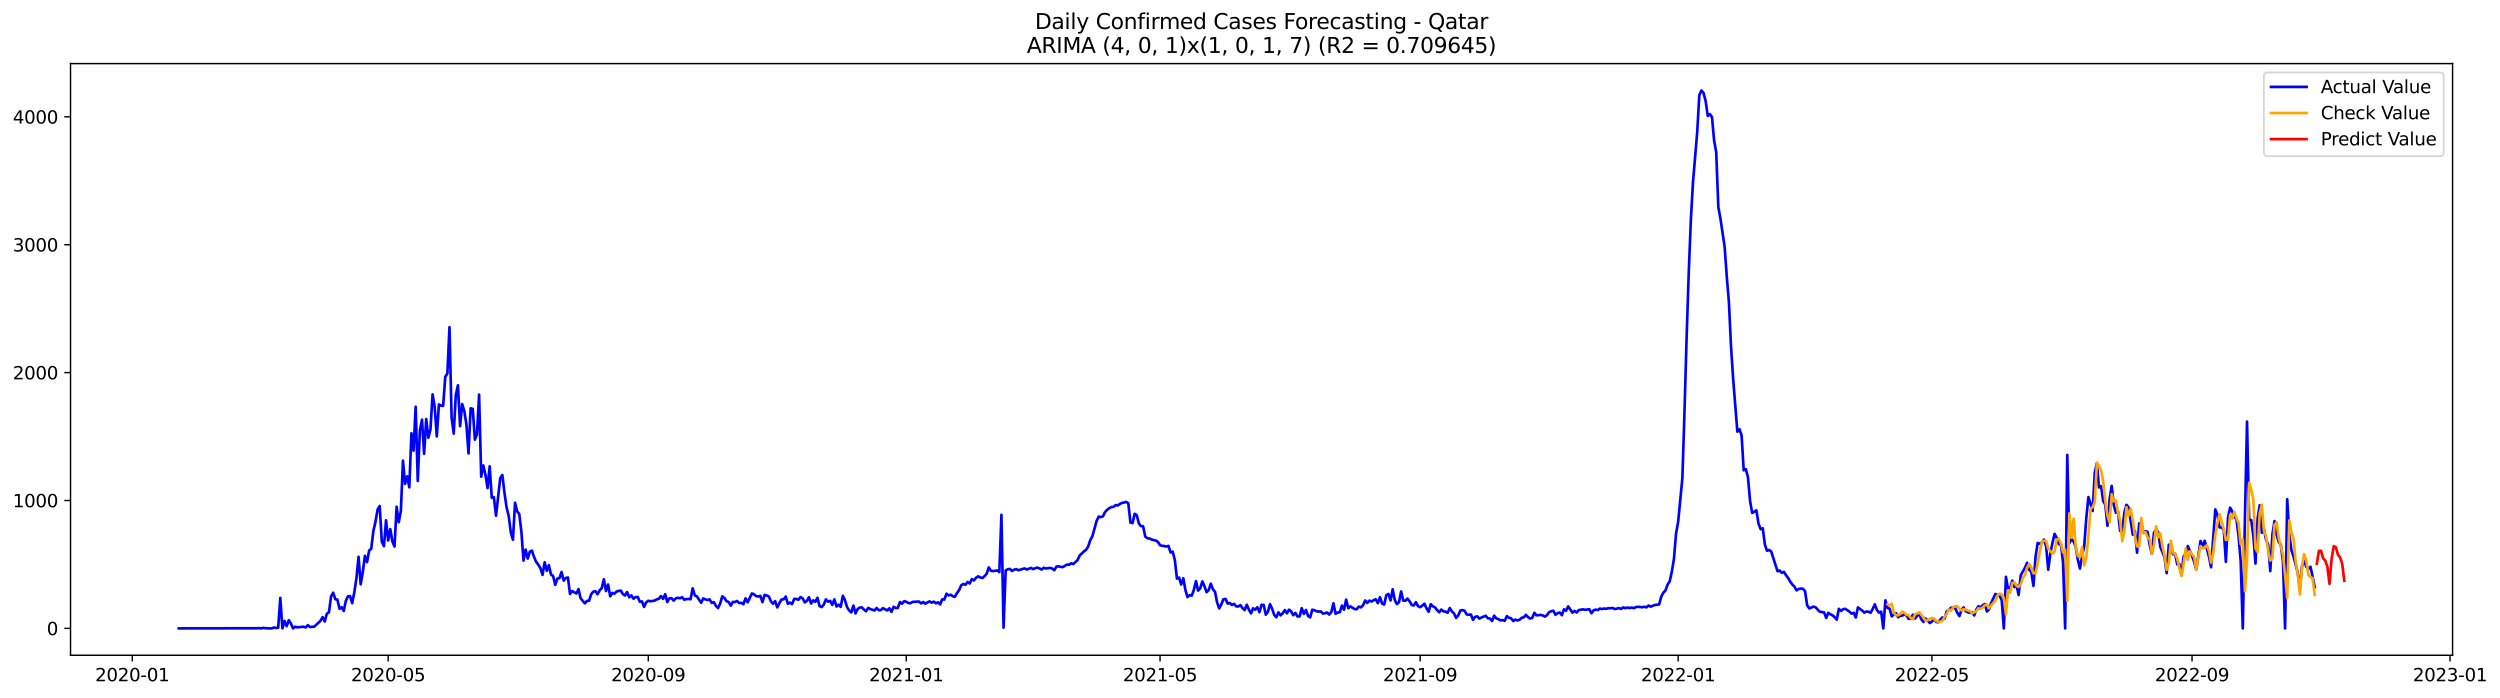 <?xml version="1.0" encoding="utf-8" standalone="no"?>
<!DOCTYPE svg PUBLIC "-//W3C//DTD SVG 1.1//EN"
  "http://www.w3.org/Graphics/SVG/1.1/DTD/svg11.dtd">
<svg xmlns:xlink="http://www.w3.org/1999/xlink" width="1405.515pt" height="392.274pt" viewBox="0 0 1405.515 392.274" xmlns="http://www.w3.org/2000/svg" version="1.1">
 <defs>
  <style type="text/css">*{stroke-linejoin: round; stroke-linecap: butt}</style>
 </defs>
 <g id="figure_1">
  <g id="patch_1">
   <path d="M 0 392.274 
L 1405.515 392.274 
L 1405.515 0 
L 0 0 
z
" style="fill: #ffffff"/>
  </g>
  <g id="axes_1">
   <g id="patch_2">
    <path d="M 39.65 368.396 
L 1378.85 368.396 
L 1378.85 35.755 
L 39.65 35.755 
z
" style="fill: #ffffff"/>
   </g>
   <g id="matplotlib.axis_1">
    <g id="xtick_1">
     <g id="line2d_1">
      <defs>
       <path id="mf9f7f3e49a" d="M 0 0 
L 0 3.5 
" style="stroke: #000000; stroke-width: 0.8"/>
      </defs>
      <g>
       <use xlink:href="#mf9f7f3e49a" x="74.366" y="368.396" style="stroke: #000000; stroke-width: 0.8"/>
      </g>
     </g>
     <g id="text_1">
      <!-- 2020-01 -->
      <g transform="translate(53.475 382.994)scale(0.1 -0.1)">
       <defs>
        <path id="DejaVuSans-32" d="M 1228 531 
L 3431 531 
L 3431 0 
L 469 0 
L 469 531 
Q 828 903 1448 1529 
Q 2069 2156 2228 2338 
Q 2531 2678 2651 2914 
Q 2772 3150 2772 3378 
Q 2772 3750 2511 3984 
Q 2250 4219 1831 4219 
Q 1534 4219 1204 4116 
Q 875 4013 500 3803 
L 500 4441 
Q 881 4594 1212 4672 
Q 1544 4750 1819 4750 
Q 2544 4750 2975 4387 
Q 3406 4025 3406 3419 
Q 3406 3131 3298 2873 
Q 3191 2616 2906 2266 
Q 2828 2175 2409 1742 
Q 1991 1309 1228 531 
z
" transform="scale(0.016)"/>
        <path id="DejaVuSans-30" d="M 2034 4250 
Q 1547 4250 1301 3770 
Q 1056 3291 1056 2328 
Q 1056 1369 1301 889 
Q 1547 409 2034 409 
Q 2525 409 2770 889 
Q 3016 1369 3016 2328 
Q 3016 3291 2770 3770 
Q 2525 4250 2034 4250 
z
M 2034 4750 
Q 2819 4750 3233 4129 
Q 3647 3509 3647 2328 
Q 3647 1150 3233 529 
Q 2819 -91 2034 -91 
Q 1250 -91 836 529 
Q 422 1150 422 2328 
Q 422 3509 836 4129 
Q 1250 4750 2034 4750 
z
" transform="scale(0.016)"/>
        <path id="DejaVuSans-2d" d="M 313 2009 
L 1997 2009 
L 1997 1497 
L 313 1497 
L 313 2009 
z
" transform="scale(0.016)"/>
        <path id="DejaVuSans-31" d="M 794 531 
L 1825 531 
L 1825 4091 
L 703 3866 
L 703 4441 
L 1819 4666 
L 2450 4666 
L 2450 531 
L 3481 531 
L 3481 0 
L 794 0 
L 794 531 
z
" transform="scale(0.016)"/>
       </defs>
       <use xlink:href="#DejaVuSans-32"/>
       <use xlink:href="#DejaVuSans-30" x="63.623"/>
       <use xlink:href="#DejaVuSans-32" x="127.246"/>
       <use xlink:href="#DejaVuSans-30" x="190.869"/>
       <use xlink:href="#DejaVuSans-2d" x="254.492"/>
       <use xlink:href="#DejaVuSans-30" x="290.576"/>
       <use xlink:href="#DejaVuSans-31" x="354.199"/>
      </g>
     </g>
    </g>
    <g id="xtick_2">
     <g id="line2d_2">
      <g>
       <use xlink:href="#mf9f7f3e49a" x="218.226" y="368.396" style="stroke: #000000; stroke-width: 0.8"/>
      </g>
     </g>
     <g id="text_2">
      <!-- 2020-05 -->
      <g transform="translate(197.334 382.994)scale(0.1 -0.1)">
       <defs>
        <path id="DejaVuSans-35" d="M 691 4666 
L 3169 4666 
L 3169 4134 
L 1269 4134 
L 1269 2991 
Q 1406 3038 1543 3061 
Q 1681 3084 1819 3084 
Q 2600 3084 3056 2656 
Q 3513 2228 3513 1497 
Q 3513 744 3044 326 
Q 2575 -91 1722 -91 
Q 1428 -91 1123 -41 
Q 819 9 494 109 
L 494 744 
Q 775 591 1075 516 
Q 1375 441 1709 441 
Q 2250 441 2565 725 
Q 2881 1009 2881 1497 
Q 2881 1984 2565 2268 
Q 2250 2553 1709 2553 
Q 1456 2553 1204 2497 
Q 953 2441 691 2322 
L 691 4666 
z
" transform="scale(0.016)"/>
       </defs>
       <use xlink:href="#DejaVuSans-32"/>
       <use xlink:href="#DejaVuSans-30" x="63.623"/>
       <use xlink:href="#DejaVuSans-32" x="127.246"/>
       <use xlink:href="#DejaVuSans-30" x="190.869"/>
       <use xlink:href="#DejaVuSans-2d" x="254.492"/>
       <use xlink:href="#DejaVuSans-30" x="290.576"/>
       <use xlink:href="#DejaVuSans-35" x="354.199"/>
      </g>
     </g>
    </g>
    <g id="xtick_3">
     <g id="line2d_3">
      <g>
       <use xlink:href="#mf9f7f3e49a" x="364.463" y="368.396" style="stroke: #000000; stroke-width: 0.8"/>
      </g>
     </g>
     <g id="text_3">
      <!-- 2020-09 -->
      <g transform="translate(343.572 382.994)scale(0.1 -0.1)">
       <defs>
        <path id="DejaVuSans-39" d="M 703 97 
L 703 672 
Q 941 559 1184 500 
Q 1428 441 1663 441 
Q 2288 441 2617 861 
Q 2947 1281 2994 2138 
Q 2813 1869 2534 1725 
Q 2256 1581 1919 1581 
Q 1219 1581 811 2004 
Q 403 2428 403 3163 
Q 403 3881 828 4315 
Q 1253 4750 1959 4750 
Q 2769 4750 3195 4129 
Q 3622 3509 3622 2328 
Q 3622 1225 3098 567 
Q 2575 -91 1691 -91 
Q 1453 -91 1209 -44 
Q 966 3 703 97 
z
M 1959 2075 
Q 2384 2075 2632 2365 
Q 2881 2656 2881 3163 
Q 2881 3666 2632 3958 
Q 2384 4250 1959 4250 
Q 1534 4250 1286 3958 
Q 1038 3666 1038 3163 
Q 1038 2656 1286 2365 
Q 1534 2075 1959 2075 
z
" transform="scale(0.016)"/>
       </defs>
       <use xlink:href="#DejaVuSans-32"/>
       <use xlink:href="#DejaVuSans-30" x="63.623"/>
       <use xlink:href="#DejaVuSans-32" x="127.246"/>
       <use xlink:href="#DejaVuSans-30" x="190.869"/>
       <use xlink:href="#DejaVuSans-2d" x="254.492"/>
       <use xlink:href="#DejaVuSans-30" x="290.576"/>
       <use xlink:href="#DejaVuSans-39" x="354.199"/>
      </g>
     </g>
    </g>
    <g id="xtick_4">
     <g id="line2d_4">
      <g>
       <use xlink:href="#mf9f7f3e49a" x="509.511" y="368.396" style="stroke: #000000; stroke-width: 0.8"/>
      </g>
     </g>
     <g id="text_4">
      <!-- 2021-01 -->
      <g transform="translate(488.62 382.994)scale(0.1 -0.1)">
       <use xlink:href="#DejaVuSans-32"/>
       <use xlink:href="#DejaVuSans-30" x="63.623"/>
       <use xlink:href="#DejaVuSans-32" x="127.246"/>
       <use xlink:href="#DejaVuSans-31" x="190.869"/>
       <use xlink:href="#DejaVuSans-2d" x="254.492"/>
       <use xlink:href="#DejaVuSans-30" x="290.576"/>
       <use xlink:href="#DejaVuSans-31" x="354.199"/>
      </g>
     </g>
    </g>
    <g id="xtick_5">
     <g id="line2d_5">
      <g>
       <use xlink:href="#mf9f7f3e49a" x="652.182" y="368.396" style="stroke: #000000; stroke-width: 0.8"/>
      </g>
     </g>
     <g id="text_5">
      <!-- 2021-05 -->
      <g transform="translate(631.29 382.994)scale(0.1 -0.1)">
       <use xlink:href="#DejaVuSans-32"/>
       <use xlink:href="#DejaVuSans-30" x="63.623"/>
       <use xlink:href="#DejaVuSans-32" x="127.246"/>
       <use xlink:href="#DejaVuSans-31" x="190.869"/>
       <use xlink:href="#DejaVuSans-2d" x="254.492"/>
       <use xlink:href="#DejaVuSans-30" x="290.576"/>
       <use xlink:href="#DejaVuSans-35" x="354.199"/>
      </g>
     </g>
    </g>
    <g id="xtick_6">
     <g id="line2d_6">
      <g>
       <use xlink:href="#mf9f7f3e49a" x="798.419" y="368.396" style="stroke: #000000; stroke-width: 0.8"/>
      </g>
     </g>
     <g id="text_6">
      <!-- 2021-09 -->
      <g transform="translate(777.528 382.994)scale(0.1 -0.1)">
       <use xlink:href="#DejaVuSans-32"/>
       <use xlink:href="#DejaVuSans-30" x="63.623"/>
       <use xlink:href="#DejaVuSans-32" x="127.246"/>
       <use xlink:href="#DejaVuSans-31" x="190.869"/>
       <use xlink:href="#DejaVuSans-2d" x="254.492"/>
       <use xlink:href="#DejaVuSans-30" x="290.576"/>
       <use xlink:href="#DejaVuSans-39" x="354.199"/>
      </g>
     </g>
    </g>
    <g id="xtick_7">
     <g id="line2d_7">
      <g>
       <use xlink:href="#mf9f7f3e49a" x="943.467" y="368.396" style="stroke: #000000; stroke-width: 0.8"/>
      </g>
     </g>
     <g id="text_7">
      <!-- 2022-01 -->
      <g transform="translate(922.576 382.994)scale(0.1 -0.1)">
       <use xlink:href="#DejaVuSans-32"/>
       <use xlink:href="#DejaVuSans-30" x="63.623"/>
       <use xlink:href="#DejaVuSans-32" x="127.246"/>
       <use xlink:href="#DejaVuSans-32" x="190.869"/>
       <use xlink:href="#DejaVuSans-2d" x="254.492"/>
       <use xlink:href="#DejaVuSans-30" x="290.576"/>
       <use xlink:href="#DejaVuSans-31" x="354.199"/>
      </g>
     </g>
    </g>
    <g id="xtick_8">
     <g id="line2d_8">
      <g>
       <use xlink:href="#mf9f7f3e49a" x="1086.138" y="368.396" style="stroke: #000000; stroke-width: 0.8"/>
      </g>
     </g>
     <g id="text_8">
      <!-- 2022-05 -->
      <g transform="translate(1065.246 382.994)scale(0.1 -0.1)">
       <use xlink:href="#DejaVuSans-32"/>
       <use xlink:href="#DejaVuSans-30" x="63.623"/>
       <use xlink:href="#DejaVuSans-32" x="127.246"/>
       <use xlink:href="#DejaVuSans-32" x="190.869"/>
       <use xlink:href="#DejaVuSans-2d" x="254.492"/>
       <use xlink:href="#DejaVuSans-30" x="290.576"/>
       <use xlink:href="#DejaVuSans-35" x="354.199"/>
      </g>
     </g>
    </g>
    <g id="xtick_9">
     <g id="line2d_9">
      <g>
       <use xlink:href="#mf9f7f3e49a" x="1232.375" y="368.396" style="stroke: #000000; stroke-width: 0.8"/>
      </g>
     </g>
     <g id="text_9">
      <!-- 2022-09 -->
      <g transform="translate(1211.484 382.994)scale(0.1 -0.1)">
       <use xlink:href="#DejaVuSans-32"/>
       <use xlink:href="#DejaVuSans-30" x="63.623"/>
       <use xlink:href="#DejaVuSans-32" x="127.246"/>
       <use xlink:href="#DejaVuSans-32" x="190.869"/>
       <use xlink:href="#DejaVuSans-2d" x="254.492"/>
       <use xlink:href="#DejaVuSans-30" x="290.576"/>
       <use xlink:href="#DejaVuSans-39" x="354.199"/>
      </g>
     </g>
    </g>
    <g id="xtick_10">
     <g id="line2d_10">
      <g>
       <use xlink:href="#mf9f7f3e49a" x="1377.423" y="368.396" style="stroke: #000000; stroke-width: 0.8"/>
      </g>
     </g>
     <g id="text_10">
      <!-- 2023-01 -->
      <g transform="translate(1356.532 382.994)scale(0.1 -0.1)">
       <defs>
        <path id="DejaVuSans-33" d="M 2597 2516 
Q 3050 2419 3304 2112 
Q 3559 1806 3559 1356 
Q 3559 666 3084 287 
Q 2609 -91 1734 -91 
Q 1441 -91 1130 -33 
Q 819 25 488 141 
L 488 750 
Q 750 597 1062 519 
Q 1375 441 1716 441 
Q 2309 441 2620 675 
Q 2931 909 2931 1356 
Q 2931 1769 2642 2001 
Q 2353 2234 1838 2234 
L 1294 2234 
L 1294 2753 
L 1863 2753 
Q 2328 2753 2575 2939 
Q 2822 3125 2822 3475 
Q 2822 3834 2567 4026 
Q 2313 4219 1838 4219 
Q 1578 4219 1281 4162 
Q 984 4106 628 3988 
L 628 4550 
Q 988 4650 1302 4700 
Q 1616 4750 1894 4750 
Q 2613 4750 3031 4423 
Q 3450 4097 3450 3541 
Q 3450 3153 3228 2886 
Q 3006 2619 2597 2516 
z
" transform="scale(0.016)"/>
       </defs>
       <use xlink:href="#DejaVuSans-32"/>
       <use xlink:href="#DejaVuSans-30" x="63.623"/>
       <use xlink:href="#DejaVuSans-32" x="127.246"/>
       <use xlink:href="#DejaVuSans-33" x="190.869"/>
       <use xlink:href="#DejaVuSans-2d" x="254.492"/>
       <use xlink:href="#DejaVuSans-30" x="290.576"/>
       <use xlink:href="#DejaVuSans-31" x="354.199"/>
      </g>
     </g>
    </g>
   </g>
   <g id="matplotlib.axis_2">
    <g id="ytick_1">
     <g id="line2d_11">
      <defs>
       <path id="m792eadb9e4" d="M 0 0 
L -3.5 0 
" style="stroke: #000000; stroke-width: 0.8"/>
      </defs>
      <g>
       <use xlink:href="#m792eadb9e4" x="39.65" y="353.276" style="stroke: #000000; stroke-width: 0.8"/>
      </g>
     </g>
     <g id="text_11">
      <!-- 0 -->
      <g transform="translate(26.288 357.075)scale(0.1 -0.1)">
       <use xlink:href="#DejaVuSans-30"/>
      </g>
     </g>
    </g>
    <g id="ytick_2">
     <g id="line2d_12">
      <g>
       <use xlink:href="#m792eadb9e4" x="39.65" y="281.378" style="stroke: #000000; stroke-width: 0.8"/>
      </g>
     </g>
     <g id="text_12">
      <!-- 1000 -->
      <g transform="translate(7.2 285.177)scale(0.1 -0.1)">
       <use xlink:href="#DejaVuSans-31"/>
       <use xlink:href="#DejaVuSans-30" x="63.623"/>
       <use xlink:href="#DejaVuSans-30" x="127.246"/>
       <use xlink:href="#DejaVuSans-30" x="190.869"/>
      </g>
     </g>
    </g>
    <g id="ytick_3">
     <g id="line2d_13">
      <g>
       <use xlink:href="#m792eadb9e4" x="39.65" y="209.481" style="stroke: #000000; stroke-width: 0.8"/>
      </g>
     </g>
     <g id="text_13">
      <!-- 2000 -->
      <g transform="translate(7.2 213.28)scale(0.1 -0.1)">
       <use xlink:href="#DejaVuSans-32"/>
       <use xlink:href="#DejaVuSans-30" x="63.623"/>
       <use xlink:href="#DejaVuSans-30" x="127.246"/>
       <use xlink:href="#DejaVuSans-30" x="190.869"/>
      </g>
     </g>
    </g>
    <g id="ytick_4">
     <g id="line2d_14">
      <g>
       <use xlink:href="#m792eadb9e4" x="39.65" y="137.584" style="stroke: #000000; stroke-width: 0.8"/>
      </g>
     </g>
     <g id="text_14">
      <!-- 3000 -->
      <g transform="translate(7.2 141.383)scale(0.1 -0.1)">
       <use xlink:href="#DejaVuSans-33"/>
       <use xlink:href="#DejaVuSans-30" x="63.623"/>
       <use xlink:href="#DejaVuSans-30" x="127.246"/>
       <use xlink:href="#DejaVuSans-30" x="190.869"/>
      </g>
     </g>
    </g>
    <g id="ytick_5">
     <g id="line2d_15">
      <g>
       <use xlink:href="#m792eadb9e4" x="39.65" y="65.686" style="stroke: #000000; stroke-width: 0.8"/>
      </g>
     </g>
     <g id="text_15">
      <!-- 4000 -->
      <g transform="translate(7.2 69.486)scale(0.1 -0.1)">
       <defs>
        <path id="DejaVuSans-34" d="M 2419 4116 
L 825 1625 
L 2419 1625 
L 2419 4116 
z
M 2253 4666 
L 3047 4666 
L 3047 1625 
L 3713 1625 
L 3713 1100 
L 3047 1100 
L 3047 0 
L 2419 0 
L 2419 1100 
L 313 1100 
L 313 1709 
L 2253 4666 
z
" transform="scale(0.016)"/>
       </defs>
       <use xlink:href="#DejaVuSans-34"/>
       <use xlink:href="#DejaVuSans-30" x="63.623"/>
       <use xlink:href="#DejaVuSans-30" x="127.246"/>
       <use xlink:href="#DejaVuSans-30" x="190.869"/>
      </g>
     </g>
    </g>
   </g>
   <g id="line2d_16">
    <path d="M 100.523 353.276 
L 144.513 353.204 
L 145.702 353.132 
L 146.891 353.276 
L 148.08 352.988 
L 149.268 353.204 
L 151.646 353.276 
L 152.835 353.276 
L 154.024 352.772 
L 155.213 353.06 
L 156.402 352.844 
L 157.591 336.164 
L 158.78 353.276 
L 159.969 349.105 
L 161.158 352.053 
L 162.347 348.674 
L 163.536 350.543 
L 164.724 353.276 
L 165.913 352.341 
L 167.102 352.7 
L 170.669 352.341 
L 171.858 352.772 
L 173.047 351.478 
L 174.236 352.485 
L 176.614 352.341 
L 180.18 349.034 
L 181.369 346.949 
L 182.558 349.393 
L 183.747 345.079 
L 184.936 344.216 
L 186.125 335.301 
L 187.314 333.216 
L 188.503 336.883 
L 189.692 337.099 
L 190.881 342.275 
L 192.07 341.341 
L 193.259 343.497 
L 194.447 337.746 
L 195.636 335.229 
L 196.825 335.157 
L 198.014 339.112 
L 199.203 332.929 
L 200.392 325.092 
L 201.581 313.013 
L 202.77 328.471 
L 203.959 321.641 
L 205.148 312.51 
L 206.337 316.033 
L 207.526 309.562 
L 208.714 308.483 
L 209.903 298.562 
L 211.092 293.385 
L 212.281 286.483 
L 213.47 284.47 
L 214.659 304.601 
L 215.848 307.046 
L 217.037 292.522 
L 218.226 303.882 
L 219.415 297.483 
L 220.604 304.457 
L 221.793 307.261 
L 222.982 284.901 
L 224.17 293.601 
L 225.359 287.274 
L 226.548 259.018 
L 227.737 272.032 
L 228.926 267.79 
L 230.115 273.973 
L 231.304 243.56 
L 232.493 253.338 
L 233.682 228.677 
L 234.871 270.378 
L 236.06 242.05 
L 237.249 235.939 
L 238.438 255.136 
L 239.626 235.58 
L 240.815 246.077 
L 242.004 241.547 
L 243.193 221.703 
L 244.382 228.749 
L 245.571 245.358 
L 246.76 227.383 
L 247.949 228.03 
L 249.138 228.174 
L 250.327 211.854 
L 251.516 209.984 
L 252.705 183.957 
L 253.893 234.789 
L 255.082 243.776 
L 256.271 221.991 
L 257.46 216.599 
L 258.649 239.606 
L 259.838 227.168 
L 261.027 231.05 
L 262.216 238.599 
L 263.405 254.92 
L 264.594 229.54 
L 265.783 229.9 
L 266.972 247.155 
L 268.161 244.207 
L 269.349 221.847 
L 270.538 268.005 
L 271.727 261.678 
L 272.916 266.927 
L 274.105 274.404 
L 275.294 262.182 
L 276.483 279.868 
L 277.672 279.509 
L 278.861 289.934 
L 281.239 268.724 
L 282.428 267.071 
L 283.616 277.064 
L 284.805 285.261 
L 285.994 290.078 
L 287.183 299.353 
L 288.372 303.451 
L 289.561 282.672 
L 290.75 287.489 
L 291.939 288.999 
L 293.128 298.921 
L 294.317 315.17 
L 295.506 308.987 
L 296.695 314.02 
L 297.884 310.137 
L 299.072 309.562 
L 300.261 313.229 
L 301.45 315.889 
L 302.639 317.471 
L 303.828 319.484 
L 305.017 323.222 
L 306.206 316.105 
L 307.395 320.922 
L 308.584 317.758 
L 309.773 323.007 
L 310.962 323.798 
L 312.151 328.83 
L 313.339 325.307 
L 314.528 325.02 
L 315.717 321.569 
L 316.906 326.458 
L 318.095 324.948 
L 319.284 324.66 
L 320.473 333.935 
L 321.662 332.281 
L 324.04 333.648 
L 325.229 331.203 
L 326.418 336.38 
L 328.795 339.184 
L 329.984 337.818 
L 331.173 337.746 
L 332.362 334.079 
L 333.551 332.641 
L 334.74 332.353 
L 335.929 334.079 
L 337.118 331.922 
L 338.307 330.628 
L 339.496 325.667 
L 340.685 332.281 
L 341.874 328.615 
L 343.062 335.229 
L 344.251 333.36 
L 345.44 333.791 
L 346.629 332.569 
L 347.818 332.21 
L 349.007 332.066 
L 350.196 334.007 
L 351.385 334.798 
L 352.574 332.857 
L 353.763 335.804 
L 354.952 334.726 
L 356.141 336.595 
L 357.33 335.733 
L 358.518 335.589 
L 359.707 338.321 
L 360.896 338.105 
L 362.085 341.197 
L 363.274 338.68 
L 364.463 337.746 
L 365.652 338.033 
L 368.03 337.674 
L 369.219 336.955 
L 370.408 336.667 
L 371.597 335.085 
L 372.786 336.667 
L 373.974 334.079 
L 375.163 338.465 
L 376.352 336.38 
L 377.541 336.308 
L 378.73 337.674 
L 379.919 336.38 
L 381.108 336.092 
L 382.297 336.38 
L 383.486 335.733 
L 384.675 337.171 
L 385.864 336.811 
L 387.053 336.739 
L 388.241 336.883 
L 389.43 330.772 
L 390.619 334.726 
L 391.808 335.301 
L 394.186 338.896 
L 395.375 336.452 
L 396.564 336.955 
L 397.753 337.314 
L 398.942 336.955 
L 400.131 338.968 
L 401.32 338.537 
L 402.509 340.693 
L 403.697 341.844 
L 404.886 339.327 
L 406.075 335.229 
L 407.264 336.164 
L 408.453 337.961 
L 409.642 338.465 
L 410.831 340.478 
L 412.02 338.393 
L 413.209 338.465 
L 414.398 337.889 
L 415.587 339.04 
L 416.776 338.896 
L 417.964 339.687 
L 419.153 336.38 
L 420.342 338.608 
L 422.72 333.648 
L 423.909 334.151 
L 425.098 335.157 
L 426.287 335.373 
L 427.476 335.014 
L 428.665 338.537 
L 429.854 334.438 
L 431.043 334.798 
L 432.232 335.301 
L 433.42 338.105 
L 434.609 339.399 
L 435.798 337.961 
L 436.987 341.484 
L 438.176 339.112 
L 439.365 337.027 
L 440.554 336.955 
L 441.743 335.373 
L 442.932 339.471 
L 444.121 338.752 
L 445.31 339.615 
L 446.499 336.739 
L 447.688 336.739 
L 448.876 337.171 
L 450.065 335.661 
L 451.254 336.38 
L 452.443 338.68 
L 453.632 337.818 
L 454.821 335.804 
L 456.01 339.327 
L 457.199 337.53 
L 458.388 338.321 
L 459.577 336.092 
L 460.766 340.765 
L 461.955 341.269 
L 463.143 339.903 
L 464.332 336.955 
L 465.521 338.249 
L 466.71 337.818 
L 467.899 340.046 
L 469.088 336.955 
L 470.277 340.981 
L 471.466 339.975 
L 472.655 341.197 
L 473.844 334.942 
L 475.033 337.386 
L 476.222 341.341 
L 477.411 343.21 
L 478.599 344.288 
L 479.788 340.478 
L 480.977 344.864 
L 482.166 342.491 
L 483.355 341.556 
L 484.544 341.484 
L 485.733 342.707 
L 486.922 343.641 
L 488.111 341.772 
L 489.3 342.419 
L 491.678 343.21 
L 492.866 341.844 
L 494.055 343.066 
L 495.244 342.994 
L 496.433 341.916 
L 498.811 343.21 
L 500 341.988 
L 501.189 344.001 
L 502.378 341.125 
L 503.567 341.844 
L 504.756 341.772 
L 505.945 338.465 
L 507.134 339.399 
L 508.322 337.961 
L 509.511 338.321 
L 510.7 339.04 
L 511.889 339.112 
L 513.078 338.393 
L 516.645 338.177 
L 517.834 339.256 
L 519.023 338.465 
L 520.212 339.399 
L 521.401 338.68 
L 522.589 338.105 
L 523.778 338.824 
L 524.967 338.249 
L 526.156 339.184 
L 527.345 338.608 
L 528.534 339.759 
L 529.723 336.955 
L 530.912 337.099 
L 532.101 333.791 
L 533.29 334.726 
L 534.479 334.367 
L 535.668 335.229 
L 536.857 335.517 
L 538.045 333.36 
L 539.234 331.778 
L 540.423 328.974 
L 541.612 328.327 
L 542.801 328.759 
L 543.99 327.177 
L 545.179 328.04 
L 546.368 325.595 
L 547.557 326.314 
L 548.746 324.804 
L 549.935 324.013 
L 551.124 324.66 
L 552.312 324.948 
L 553.501 323.941 
L 554.69 322.575 
L 555.879 318.98 
L 557.068 320.85 
L 558.257 321.066 
L 560.635 320.706 
L 561.824 321.641 
L 563.013 289.431 
L 564.202 352.844 
L 565.391 320.706 
L 566.58 320.059 
L 567.768 319.843 
L 568.957 320.994 
L 570.146 320.275 
L 571.335 319.987 
L 572.524 320.562 
L 573.713 320.275 
L 574.902 319.843 
L 576.091 319.556 
L 577.28 320.203 
L 579.658 319.268 
L 580.847 319.987 
L 582.036 319.412 
L 583.224 319.124 
L 584.413 319.556 
L 585.602 320.203 
L 586.791 319.196 
L 587.98 319.628 
L 590.358 319.268 
L 591.547 319.628 
L 592.736 320.562 
L 593.925 318.549 
L 595.114 318.405 
L 596.303 318.693 
L 597.491 318.837 
L 599.869 317.399 
L 601.058 317.543 
L 602.247 316.68 
L 603.436 317.111 
L 605.814 314.882 
L 607.003 312.294 
L 609.381 309.993 
L 610.57 309.131 
L 611.759 307.333 
L 612.947 303.666 
L 614.136 301.509 
L 616.514 292.882 
L 617.703 290.437 
L 618.892 290.725 
L 620.081 290.293 
L 621.27 287.849 
L 622.459 286.627 
L 623.648 285.692 
L 624.837 285.045 
L 626.026 284.973 
L 627.214 283.967 
L 628.403 284.182 
L 629.592 283.319 
L 630.781 282.744 
L 631.97 282.529 
L 633.159 282.169 
L 634.348 282.96 
L 635.537 293.816 
L 636.726 294.104 
L 637.915 288.856 
L 639.104 289.646 
L 640.293 294.392 
L 641.482 295.758 
L 642.67 295.901 
L 643.859 301.653 
L 645.048 302.588 
L 646.237 302.732 
L 647.426 303.307 
L 648.615 303.666 
L 649.804 303.882 
L 650.993 304.673 
L 652.182 306.542 
L 653.371 306.83 
L 654.56 306.974 
L 655.749 307.261 
L 656.938 306.902 
L 658.126 310.64 
L 659.315 310.137 
L 660.504 314.954 
L 661.693 325.307 
L 662.882 324.732 
L 664.071 328.615 
L 665.26 325.092 
L 666.449 331.778 
L 667.638 335.733 
L 668.827 334.582 
L 670.016 334.87 
L 671.205 331.563 
L 672.393 326.674 
L 673.582 332.066 
L 674.771 330.772 
L 675.96 326.889 
L 677.149 329.549 
L 678.338 332.929 
L 679.527 331.778 
L 680.716 328.183 
L 681.905 331.275 
L 683.094 332.713 
L 684.283 338.752 
L 685.472 342.06 
L 686.661 339.687 
L 687.849 336.883 
L 689.038 336.739 
L 690.227 339.327 
L 691.416 339.04 
L 692.605 340.118 
L 693.794 339.471 
L 694.983 340.909 
L 696.172 340.981 
L 697.361 340.19 
L 698.55 341.916 
L 699.739 342.994 
L 700.928 339.975 
L 702.116 342.707 
L 703.305 344.864 
L 704.494 341.988 
L 705.683 342.778 
L 706.872 341.412 
L 708.061 344.145 
L 709.25 340.046 
L 710.439 340.046 
L 711.628 345.582 
L 712.817 343.929 
L 714.006 339.687 
L 715.195 342.203 
L 716.384 345.726 
L 717.572 347.02 
L 718.761 344.288 
L 719.95 345.942 
L 721.139 344.792 
L 722.328 342.994 
L 723.517 344.792 
L 724.706 342.778 
L 725.895 343.713 
L 727.084 345.87 
L 728.273 344.576 
L 729.462 346.589 
L 730.651 346.589 
L 731.839 341.916 
L 733.028 345.151 
L 734.217 342.922 
L 735.406 346.301 
L 736.595 347.092 
L 737.784 342.778 
L 738.973 343.066 
L 740.162 343.641 
L 741.351 343.857 
L 742.54 343.713 
L 743.729 344.935 
L 744.918 344.792 
L 746.107 344.36 
L 747.295 345.511 
L 748.484 344.073 
L 749.673 339.184 
L 750.862 345.079 
L 752.051 344.36 
L 753.24 344.216 
L 754.429 340.478 
L 755.618 342.778 
L 756.807 337.099 
L 757.996 341.916 
L 759.185 340.909 
L 761.562 342.419 
L 762.751 342.491 
L 763.94 341.053 
L 765.129 341.484 
L 766.318 340.262 
L 767.507 337.602 
L 768.696 338.968 
L 769.885 337.674 
L 771.074 338.177 
L 772.263 337.458 
L 773.452 336.955 
L 774.641 339.112 
L 775.83 335.733 
L 777.018 339.327 
L 778.207 339.831 
L 779.396 334.582 
L 780.585 333.935 
L 781.774 337.602 
L 782.963 331.275 
L 784.152 337.386 
L 785.341 339.615 
L 786.53 338.537 
L 787.719 332.497 
L 788.908 337.674 
L 790.097 337.746 
L 791.286 336.523 
L 792.474 338.033 
L 793.663 340.118 
L 794.852 340.406 
L 796.041 338.537 
L 797.23 340.837 
L 798.419 341.341 
L 799.608 340.55 
L 800.797 339.399 
L 801.986 341.988 
L 803.175 343.929 
L 804.364 339.687 
L 805.553 340.909 
L 806.741 341.412 
L 807.93 342.994 
L 809.119 344.216 
L 810.308 342.707 
L 811.497 343.713 
L 812.686 343.857 
L 813.875 344.504 
L 815.064 341.844 
L 816.253 343.713 
L 817.442 344.864 
L 818.631 347.38 
L 819.82 346.014 
L 821.009 343.282 
L 822.197 342.994 
L 823.386 343.354 
L 824.575 345.439 
L 825.764 345.582 
L 826.953 345.511 
L 828.142 348.458 
L 829.331 346.805 
L 830.52 346.517 
L 831.709 347.811 
L 832.898 347.164 
L 835.276 346.158 
L 836.464 347.596 
L 837.653 347.739 
L 838.842 349.105 
L 840.031 346.158 
L 841.22 347.668 
L 842.409 348.099 
L 843.598 348.818 
L 844.787 348.602 
L 845.976 349.034 
L 847.165 346.373 
L 848.354 347.308 
L 849.543 347.596 
L 850.732 349.177 
L 851.92 348.315 
L 853.109 348.818 
L 854.298 348.458 
L 855.487 347.308 
L 856.676 347.092 
L 857.865 345.654 
L 859.054 346.949 
L 860.243 347.739 
L 861.432 347.38 
L 862.621 344.504 
L 863.81 345.942 
L 866.188 345.726 
L 867.376 346.014 
L 868.565 346.661 
L 869.754 345.798 
L 870.943 344.145 
L 872.132 343.641 
L 873.321 343.354 
L 874.51 345.654 
L 875.699 344.72 
L 876.888 344.36 
L 878.077 345.87 
L 879.266 342.563 
L 880.455 343.354 
L 881.643 340.909 
L 884.021 344.432 
L 885.21 343.426 
L 886.399 344.36 
L 887.588 342.994 
L 889.966 342.563 
L 891.155 342.85 
L 893.533 342.491 
L 894.722 344.792 
L 895.911 343.138 
L 897.099 342.707 
L 898.288 342.994 
L 899.477 342.131 
L 900.666 342.419 
L 901.855 342.131 
L 903.044 342.275 
L 904.233 341.916 
L 905.422 341.988 
L 906.611 341.772 
L 907.8 342.419 
L 908.989 342.203 
L 910.178 341.844 
L 911.366 342.347 
L 912.555 341.484 
L 913.744 341.916 
L 914.933 341.556 
L 916.122 341.844 
L 917.311 341.556 
L 918.5 341.916 
L 919.689 341.341 
L 920.878 341.125 
L 923.256 341.412 
L 924.445 341.125 
L 925.634 341.484 
L 926.822 340.406 
L 928.011 341.053 
L 930.389 340.118 
L 932.767 339.831 
L 933.956 335.445 
L 935.145 333.216 
L 936.334 331.994 
L 937.523 328.615 
L 938.712 326.889 
L 939.901 321.425 
L 941.089 314.307 
L 942.278 300 
L 943.467 293.385 
L 945.845 268.652 
L 947.034 231.41 
L 948.223 189.853 
L 949.412 153.473 
L 950.601 123.779 
L 951.79 102.57 
L 954.168 74.458 
L 955.357 53.536 
L 956.545 50.876 
L 957.734 52.242 
L 958.923 56.843 
L 960.112 65.183 
L 961.301 64.176 
L 962.49 65.83 
L 963.679 78.915 
L 964.868 85.602 
L 966.057 116.446 
L 967.246 122.917 
L 969.624 138.95 
L 970.812 155.702 
L 972.001 169.866 
L 973.19 194.814 
L 974.379 212.932 
L 976.757 242.697 
L 977.946 241.331 
L 979.135 244.782 
L 980.324 264.41 
L 981.513 263.763 
L 982.702 268.221 
L 983.891 281.594 
L 985.08 288.352 
L 986.268 287.705 
L 987.457 286.914 
L 988.646 294.392 
L 989.835 297.483 
L 991.024 296.98 
L 992.213 306.039 
L 993.402 309.634 
L 994.591 309.202 
L 995.78 310.065 
L 998.158 317.471 
L 999.347 321.137 
L 1000.536 320.778 
L 1001.724 322.072 
L 1002.913 321.497 
L 1004.102 323.366 
L 1005.291 324.948 
L 1006.48 327.033 
L 1007.669 328.615 
L 1008.858 329.837 
L 1010.047 331.922 
L 1011.236 331.131 
L 1012.425 330.915 
L 1013.614 330.987 
L 1014.803 332.353 
L 1015.991 340.262 
L 1017.18 342.06 
L 1019.558 341.053 
L 1020.747 341.412 
L 1021.936 342.778 
L 1023.125 343.929 
L 1025.503 344.288 
L 1026.692 347.38 
L 1027.881 344.576 
L 1029.07 345.367 
L 1030.259 345.942 
L 1031.447 346.949 
L 1032.636 348.386 
L 1033.825 342.275 
L 1035.014 343.497 
L 1036.203 342.491 
L 1037.392 342.275 
L 1039.77 343.857 
L 1040.959 345.007 
L 1042.148 344.504 
L 1043.337 347.164 
L 1044.526 341.484 
L 1046.903 343.21 
L 1048.092 344.432 
L 1049.281 343.785 
L 1050.47 343.929 
L 1051.659 344.504 
L 1052.848 342.347 
L 1054.037 339.759 
L 1055.226 342.994 
L 1056.415 344.432 
L 1057.604 343.857 
L 1058.793 353.276 
L 1059.982 337.53 
L 1061.17 341.772 
L 1062.359 342.203 
L 1063.548 346.517 
L 1064.737 345.511 
L 1065.926 344.72 
L 1067.115 347.02 
L 1068.304 346.23 
L 1069.493 346.086 
L 1070.682 345.295 
L 1071.871 346.086 
L 1073.06 347.955 
L 1074.249 347.739 
L 1075.438 345.582 
L 1076.626 347.739 
L 1077.815 346.23 
L 1079.004 345.151 
L 1080.193 348.171 
L 1081.382 349.681 
L 1082.571 347.739 
L 1083.76 348.818 
L 1084.949 350.256 
L 1086.138 349.465 
L 1087.327 348.027 
L 1088.516 349.681 
L 1089.705 349.824 
L 1090.893 348.315 
L 1092.082 347.092 
L 1093.271 347.739 
L 1094.46 343.713 
L 1095.649 342.994 
L 1096.838 341.7 
L 1098.027 341.628 
L 1099.216 341.916 
L 1100.405 344.432 
L 1101.594 346.373 
L 1102.783 342.85 
L 1103.972 341.484 
L 1105.161 343.641 
L 1106.349 344.216 
L 1107.538 344.576 
L 1108.727 344.145 
L 1109.916 346.014 
L 1111.105 342.707 
L 1112.294 340.837 
L 1113.483 341.484 
L 1114.672 340.262 
L 1115.861 339.615 
L 1117.05 343.785 
L 1118.239 342.635 
L 1119.428 339.04 
L 1121.805 333.935 
L 1122.994 334.51 
L 1124.183 334.87 
L 1125.372 337.386 
L 1126.561 353.276 
L 1127.75 324.301 
L 1128.939 331.275 
L 1130.128 330.556 
L 1131.317 326.458 
L 1132.506 330.053 
L 1133.695 328.974 
L 1134.884 334.51 
L 1136.072 323.438 
L 1138.45 319.196 
L 1139.639 316.392 
L 1140.828 320.347 
L 1142.017 321.497 
L 1143.206 329.406 
L 1144.395 313.157 
L 1145.584 305.248 
L 1146.773 305.679 
L 1147.962 305.032 
L 1149.151 303.379 
L 1150.339 307.117 
L 1151.528 320.275 
L 1152.717 311.216 
L 1153.906 305.248 
L 1155.095 300.143 
L 1156.284 302.444 
L 1157.473 305.895 
L 1158.662 306.039 
L 1159.851 316.248 
L 1161.04 353.276 
L 1162.229 255.783 
L 1163.418 305.32 
L 1164.607 303.091 
L 1165.795 304.385 
L 1166.984 307.477 
L 1168.173 314.739 
L 1169.362 319.628 
L 1170.551 312.582 
L 1171.74 307.261 
L 1172.929 291.228 
L 1174.118 279.437 
L 1176.496 287.274 
L 1177.685 265.776 
L 1178.874 260.312 
L 1180.062 274.045 
L 1181.251 273.326 
L 1182.44 281.738 
L 1183.629 283.751 
L 1184.818 295.614 
L 1186.007 280.803 
L 1187.196 273.182 
L 1188.385 283.967 
L 1189.574 288.28 
L 1190.763 287.633 
L 1191.952 298.49 
L 1193.141 298.49 
L 1194.33 288.065 
L 1195.518 283.823 
L 1196.707 285.261 
L 1199.085 300.647 
L 1200.274 298.634 
L 1201.463 310.712 
L 1202.652 294.248 
L 1203.841 294.392 
L 1205.03 299.568 
L 1206.219 298.634 
L 1207.408 299.065 
L 1208.597 306.614 
L 1209.786 311.359 
L 1210.974 299.496 
L 1212.163 297.699 
L 1213.352 299.209 
L 1214.541 307.477 
L 1216.919 313.301 
L 1218.108 322.216 
L 1219.297 306.255 
L 1220.486 306.758 
L 1221.675 311.575 
L 1222.864 311.359 
L 1224.053 317.255 
L 1225.241 317.111 
L 1226.43 323.438 
L 1227.619 312.869 
L 1228.808 311.287 
L 1229.997 306.974 
L 1232.375 312.51 
L 1233.564 315.817 
L 1234.753 320.131 
L 1237.131 304.17 
L 1238.32 306.974 
L 1239.509 304.026 
L 1241.886 312.941 
L 1243.075 318.909 
L 1245.453 286.411 
L 1246.642 289.359 
L 1247.831 296.477 
L 1249.02 296.62 
L 1250.209 297.699 
L 1251.398 315.889 
L 1252.587 291.084 
L 1253.776 285.404 
L 1254.964 287.561 
L 1256.153 290.653 
L 1257.342 291.947 
L 1258.531 301.366 
L 1259.72 315.314 
L 1260.909 353.276 
L 1262.098 291.731 
L 1263.287 237.018 
L 1264.476 292.019 
L 1265.665 292.45 
L 1266.854 301.509 
L 1268.043 316.824 
L 1269.232 291.588 
L 1270.42 284.038 
L 1271.609 299.496 
L 1272.798 297.411 
L 1273.987 303.451 
L 1275.176 306.039 
L 1276.365 321.066 
L 1277.554 300.575 
L 1278.743 292.954 
L 1279.932 300.719 
L 1281.121 304.673 
L 1282.31 306.47 
L 1283.499 315.817 
L 1284.688 353.276 
L 1285.876 280.659 
L 1287.065 300.359 
L 1288.254 309.274 
L 1289.443 313.013 
L 1291.821 322 
L 1293.01 330.987 
L 1294.199 318.333 
L 1295.388 315.242 
L 1296.577 318.693 
L 1297.766 319.771 
L 1298.955 318.621 
L 1300.143 324.085 
L 1301.332 330.125 
L 1301.332 330.125 
" clip-path="url(#p375d115b35)" style="fill: none; stroke: #0000ff; stroke-width: 1.5; stroke-linecap: square"/>
   </g>
   <g id="line2d_17">
    <path d="M 1061.17 339.747 
L 1062.359 340.464 
L 1063.548 339.429 
L 1064.737 344.45 
L 1065.926 345.905 
L 1067.115 345.999 
L 1068.304 345.171 
L 1069.493 343.814 
L 1070.682 344.454 
L 1071.871 345.728 
L 1073.06 345.816 
L 1074.249 347.429 
L 1075.438 348.136 
L 1076.626 345.415 
L 1077.815 344.909 
L 1079.004 344.277 
L 1081.382 347.101 
L 1082.571 348.959 
L 1083.76 348.708 
L 1084.949 347.971 
L 1086.138 347.438 
L 1087.327 347.841 
L 1088.516 349.121 
L 1089.705 349.56 
L 1090.893 349.539 
L 1092.082 348.943 
L 1093.271 346.792 
L 1094.46 345.263 
L 1095.649 342.626 
L 1096.838 343.414 
L 1098.027 341.526 
L 1099.216 340.835 
L 1100.405 340.826 
L 1101.594 342.275 
L 1102.783 343.168 
L 1103.972 342.393 
L 1107.538 343.618 
L 1108.727 344.814 
L 1109.916 344.26 
L 1111.105 343.561 
L 1112.294 341.97 
L 1113.483 342.259 
L 1114.672 341.515 
L 1115.861 340.301 
L 1117.05 339.814 
L 1118.239 341.968 
L 1120.616 338.947 
L 1121.805 337.843 
L 1122.994 334.761 
L 1124.183 333.769 
L 1125.372 334.341 
L 1126.561 336.06 
L 1127.75 345.418 
L 1128.939 331.799 
L 1130.128 333.269 
L 1131.317 327.763 
L 1132.506 327.428 
L 1133.695 329.38 
L 1134.884 329.986 
L 1136.072 328.507 
L 1137.261 324.867 
L 1138.45 323.309 
L 1139.639 319.171 
L 1140.828 317.032 
L 1142.017 319.107 
L 1143.206 322.3 
L 1144.395 322.354 
L 1145.584 316.68 
L 1146.773 310.004 
L 1147.962 304.551 
L 1149.151 304.044 
L 1150.339 304.049 
L 1151.528 308.414 
L 1153.906 311.226 
L 1155.095 310.006 
L 1156.284 303.358 
L 1157.473 302.82 
L 1158.662 305.598 
L 1159.851 310.577 
L 1161.04 309.03 
L 1162.229 337.868 
L 1163.418 288.652 
L 1164.607 302.313 
L 1165.795 291.59 
L 1166.984 307.565 
L 1168.173 312.556 
L 1169.362 313.306 
L 1170.551 307.672 
L 1171.74 317.825 
L 1172.929 313.26 
L 1174.118 301.078 
L 1175.307 286.089 
L 1176.496 285.106 
L 1177.685 282.467 
L 1178.874 260.259 
L 1180.062 262.085 
L 1181.251 264.374 
L 1182.44 270.832 
L 1183.629 281.872 
L 1184.818 289.656 
L 1186.007 293.669 
L 1187.196 277.841 
L 1188.385 281.852 
L 1189.574 281.342 
L 1190.763 288.417 
L 1191.952 292.391 
L 1193.141 304.295 
L 1194.33 298.514 
L 1195.518 285.137 
L 1196.707 289.932 
L 1197.896 286.135 
L 1199.085 292.671 
L 1200.274 301.452 
L 1201.463 307.244 
L 1202.652 307.259 
L 1203.841 291.187 
L 1205.03 299.785 
L 1206.219 299.178 
L 1207.408 302.199 
L 1208.597 303.168 
L 1209.786 311.323 
L 1210.974 306.441 
L 1212.163 295.855 
L 1213.352 302.172 
L 1214.541 299.934 
L 1215.73 307.177 
L 1216.919 312.418 
L 1218.108 320.312 
L 1219.297 316.506 
L 1220.486 304.015 
L 1221.675 310.89 
L 1222.864 311.374 
L 1224.053 314.102 
L 1225.241 319.273 
L 1226.43 323.807 
L 1227.619 317.328 
L 1228.808 308.357 
L 1229.997 314.712 
L 1231.186 310 
L 1232.375 311.714 
L 1233.564 313.102 
L 1234.753 320.408 
L 1235.942 312.963 
L 1237.131 307.013 
L 1238.32 308.306 
L 1239.509 307.909 
L 1240.697 306.566 
L 1241.886 309.643 
L 1243.075 316.34 
L 1244.264 311.116 
L 1245.453 300.735 
L 1246.642 294.231 
L 1247.831 289.068 
L 1250.209 297.555 
L 1251.398 303.557 
L 1252.587 303.369 
L 1253.776 289.493 
L 1254.964 291.527 
L 1256.153 287.75 
L 1257.342 291.383 
L 1258.531 294.081 
L 1259.72 305.85 
L 1260.909 303.324 
L 1262.098 332.458 
L 1263.287 314.658 
L 1264.476 271.472 
L 1265.665 275.16 
L 1266.854 280.92 
L 1268.043 308.266 
L 1269.232 310.407 
L 1270.42 288.61 
L 1271.609 283.816 
L 1272.798 298.453 
L 1273.987 301.374 
L 1275.176 309.717 
L 1276.365 315.176 
L 1277.554 313.908 
L 1278.743 295.013 
L 1279.932 293.674 
L 1281.121 302.469 
L 1283.499 312.001 
L 1284.688 323.361 
L 1285.876 336.165 
L 1287.065 292.602 
L 1288.254 299.407 
L 1289.443 302.791 
L 1290.632 315.758 
L 1291.821 322.883 
L 1293.01 334.178 
L 1294.199 318.701 
L 1295.388 311.498 
L 1296.577 314.82 
L 1297.766 323.296 
L 1298.955 324.342 
L 1300.143 325.038 
L 1301.332 334.425 
L 1301.332 334.425 
" clip-path="url(#p375d115b35)" style="fill: none; stroke: #ffa500; stroke-width: 1.5; stroke-linecap: square"/>
   </g>
   <g id="line2d_18">
    <path d="M 1302.521 316.94 
L 1303.71 309.719 
L 1304.899 309.663 
L 1306.088 313.92 
L 1307.277 315.181 
L 1308.466 318.611 
L 1309.655 328.254 
L 1310.844 314.198 
L 1312.033 307.066 
L 1313.222 307.65 
L 1314.411 311.853 
L 1315.599 313.263 
L 1316.788 316.884 
L 1317.977 326.526 
" clip-path="url(#p375d115b35)" style="fill: none; stroke: #ff0000; stroke-width: 1.5; stroke-linecap: square"/>
   </g>
   <g id="patch_3">
    <path d="M 39.65 368.396 
L 39.65 35.755 
" style="fill: none; stroke: #000000; stroke-width: 0.8; stroke-linejoin: miter; stroke-linecap: square"/>
   </g>
   <g id="patch_4">
    <path d="M 1378.85 368.396 
L 1378.85 35.755 
" style="fill: none; stroke: #000000; stroke-width: 0.8; stroke-linejoin: miter; stroke-linecap: square"/>
   </g>
   <g id="patch_5">
    <path d="M 39.65 368.396 
L 1378.85 368.396 
" style="fill: none; stroke: #000000; stroke-width: 0.8; stroke-linejoin: miter; stroke-linecap: square"/>
   </g>
   <g id="patch_6">
    <path d="M 39.65 35.755 
L 1378.85 35.755 
" style="fill: none; stroke: #000000; stroke-width: 0.8; stroke-linejoin: miter; stroke-linecap: square"/>
   </g>
   <g id="text_16">
    <!-- Daily Confirmed Cases Forecasting - Qatar -->
    <g transform="translate(581.854 16.318)scale(0.12 -0.12)">
     <defs>
      <path id="DejaVuSans-44" d="M 1259 4147 
L 1259 519 
L 2022 519 
Q 2988 519 3436 956 
Q 3884 1394 3884 2338 
Q 3884 3275 3436 3711 
Q 2988 4147 2022 4147 
L 1259 4147 
z
M 628 4666 
L 1925 4666 
Q 3281 4666 3915 4102 
Q 4550 3538 4550 2338 
Q 4550 1131 3912 565 
Q 3275 0 1925 0 
L 628 0 
L 628 4666 
z
" transform="scale(0.016)"/>
      <path id="DejaVuSans-61" d="M 2194 1759 
Q 1497 1759 1228 1600 
Q 959 1441 959 1056 
Q 959 750 1161 570 
Q 1363 391 1709 391 
Q 2188 391 2477 730 
Q 2766 1069 2766 1631 
L 2766 1759 
L 2194 1759 
z
M 3341 1997 
L 3341 0 
L 2766 0 
L 2766 531 
Q 2569 213 2275 61 
Q 1981 -91 1556 -91 
Q 1019 -91 701 211 
Q 384 513 384 1019 
Q 384 1609 779 1909 
Q 1175 2209 1959 2209 
L 2766 2209 
L 2766 2266 
Q 2766 2663 2505 2880 
Q 2244 3097 1772 3097 
Q 1472 3097 1187 3025 
Q 903 2953 641 2809 
L 641 3341 
Q 956 3463 1253 3523 
Q 1550 3584 1831 3584 
Q 2591 3584 2966 3190 
Q 3341 2797 3341 1997 
z
" transform="scale(0.016)"/>
      <path id="DejaVuSans-69" d="M 603 3500 
L 1178 3500 
L 1178 0 
L 603 0 
L 603 3500 
z
M 603 4863 
L 1178 4863 
L 1178 4134 
L 603 4134 
L 603 4863 
z
" transform="scale(0.016)"/>
      <path id="DejaVuSans-6c" d="M 603 4863 
L 1178 4863 
L 1178 0 
L 603 0 
L 603 4863 
z
" transform="scale(0.016)"/>
      <path id="DejaVuSans-79" d="M 2059 -325 
Q 1816 -950 1584 -1140 
Q 1353 -1331 966 -1331 
L 506 -1331 
L 506 -850 
L 844 -850 
Q 1081 -850 1212 -737 
Q 1344 -625 1503 -206 
L 1606 56 
L 191 3500 
L 800 3500 
L 1894 763 
L 2988 3500 
L 3597 3500 
L 2059 -325 
z
" transform="scale(0.016)"/>
      <path id="DejaVuSans-20" transform="scale(0.016)"/>
      <path id="DejaVuSans-43" d="M 4122 4306 
L 4122 3641 
Q 3803 3938 3442 4084 
Q 3081 4231 2675 4231 
Q 1875 4231 1450 3742 
Q 1025 3253 1025 2328 
Q 1025 1406 1450 917 
Q 1875 428 2675 428 
Q 3081 428 3442 575 
Q 3803 722 4122 1019 
L 4122 359 
Q 3791 134 3420 21 
Q 3050 -91 2638 -91 
Q 1578 -91 968 557 
Q 359 1206 359 2328 
Q 359 3453 968 4101 
Q 1578 4750 2638 4750 
Q 3056 4750 3426 4639 
Q 3797 4528 4122 4306 
z
" transform="scale(0.016)"/>
      <path id="DejaVuSans-6f" d="M 1959 3097 
Q 1497 3097 1228 2736 
Q 959 2375 959 1747 
Q 959 1119 1226 758 
Q 1494 397 1959 397 
Q 2419 397 2687 759 
Q 2956 1122 2956 1747 
Q 2956 2369 2687 2733 
Q 2419 3097 1959 3097 
z
M 1959 3584 
Q 2709 3584 3137 3096 
Q 3566 2609 3566 1747 
Q 3566 888 3137 398 
Q 2709 -91 1959 -91 
Q 1206 -91 779 398 
Q 353 888 353 1747 
Q 353 2609 779 3096 
Q 1206 3584 1959 3584 
z
" transform="scale(0.016)"/>
      <path id="DejaVuSans-6e" d="M 3513 2113 
L 3513 0 
L 2938 0 
L 2938 2094 
Q 2938 2591 2744 2837 
Q 2550 3084 2163 3084 
Q 1697 3084 1428 2787 
Q 1159 2491 1159 1978 
L 1159 0 
L 581 0 
L 581 3500 
L 1159 3500 
L 1159 2956 
Q 1366 3272 1645 3428 
Q 1925 3584 2291 3584 
Q 2894 3584 3203 3211 
Q 3513 2838 3513 2113 
z
" transform="scale(0.016)"/>
      <path id="DejaVuSans-66" d="M 2375 4863 
L 2375 4384 
L 1825 4384 
Q 1516 4384 1395 4259 
Q 1275 4134 1275 3809 
L 1275 3500 
L 2222 3500 
L 2222 3053 
L 1275 3053 
L 1275 0 
L 697 0 
L 697 3053 
L 147 3053 
L 147 3500 
L 697 3500 
L 697 3744 
Q 697 4328 969 4595 
Q 1241 4863 1831 4863 
L 2375 4863 
z
" transform="scale(0.016)"/>
      <path id="DejaVuSans-72" d="M 2631 2963 
Q 2534 3019 2420 3045 
Q 2306 3072 2169 3072 
Q 1681 3072 1420 2755 
Q 1159 2438 1159 1844 
L 1159 0 
L 581 0 
L 581 3500 
L 1159 3500 
L 1159 2956 
Q 1341 3275 1631 3429 
Q 1922 3584 2338 3584 
Q 2397 3584 2469 3576 
Q 2541 3569 2628 3553 
L 2631 2963 
z
" transform="scale(0.016)"/>
      <path id="DejaVuSans-6d" d="M 3328 2828 
Q 3544 3216 3844 3400 
Q 4144 3584 4550 3584 
Q 5097 3584 5394 3201 
Q 5691 2819 5691 2113 
L 5691 0 
L 5113 0 
L 5113 2094 
Q 5113 2597 4934 2840 
Q 4756 3084 4391 3084 
Q 3944 3084 3684 2787 
Q 3425 2491 3425 1978 
L 3425 0 
L 2847 0 
L 2847 2094 
Q 2847 2600 2669 2842 
Q 2491 3084 2119 3084 
Q 1678 3084 1418 2786 
Q 1159 2488 1159 1978 
L 1159 0 
L 581 0 
L 581 3500 
L 1159 3500 
L 1159 2956 
Q 1356 3278 1631 3431 
Q 1906 3584 2284 3584 
Q 2666 3584 2933 3390 
Q 3200 3197 3328 2828 
z
" transform="scale(0.016)"/>
      <path id="DejaVuSans-65" d="M 3597 1894 
L 3597 1613 
L 953 1613 
Q 991 1019 1311 708 
Q 1631 397 2203 397 
Q 2534 397 2845 478 
Q 3156 559 3463 722 
L 3463 178 
Q 3153 47 2828 -22 
Q 2503 -91 2169 -91 
Q 1331 -91 842 396 
Q 353 884 353 1716 
Q 353 2575 817 3079 
Q 1281 3584 2069 3584 
Q 2775 3584 3186 3129 
Q 3597 2675 3597 1894 
z
M 3022 2063 
Q 3016 2534 2758 2815 
Q 2500 3097 2075 3097 
Q 1594 3097 1305 2825 
Q 1016 2553 972 2059 
L 3022 2063 
z
" transform="scale(0.016)"/>
      <path id="DejaVuSans-64" d="M 2906 2969 
L 2906 4863 
L 3481 4863 
L 3481 0 
L 2906 0 
L 2906 525 
Q 2725 213 2448 61 
Q 2172 -91 1784 -91 
Q 1150 -91 751 415 
Q 353 922 353 1747 
Q 353 2572 751 3078 
Q 1150 3584 1784 3584 
Q 2172 3584 2448 3432 
Q 2725 3281 2906 2969 
z
M 947 1747 
Q 947 1113 1208 752 
Q 1469 391 1925 391 
Q 2381 391 2643 752 
Q 2906 1113 2906 1747 
Q 2906 2381 2643 2742 
Q 2381 3103 1925 3103 
Q 1469 3103 1208 2742 
Q 947 2381 947 1747 
z
" transform="scale(0.016)"/>
      <path id="DejaVuSans-73" d="M 2834 3397 
L 2834 2853 
Q 2591 2978 2328 3040 
Q 2066 3103 1784 3103 
Q 1356 3103 1142 2972 
Q 928 2841 928 2578 
Q 928 2378 1081 2264 
Q 1234 2150 1697 2047 
L 1894 2003 
Q 2506 1872 2764 1633 
Q 3022 1394 3022 966 
Q 3022 478 2636 193 
Q 2250 -91 1575 -91 
Q 1294 -91 989 -36 
Q 684 19 347 128 
L 347 722 
Q 666 556 975 473 
Q 1284 391 1588 391 
Q 1994 391 2212 530 
Q 2431 669 2431 922 
Q 2431 1156 2273 1281 
Q 2116 1406 1581 1522 
L 1381 1569 
Q 847 1681 609 1914 
Q 372 2147 372 2553 
Q 372 3047 722 3315 
Q 1072 3584 1716 3584 
Q 2034 3584 2315 3537 
Q 2597 3491 2834 3397 
z
" transform="scale(0.016)"/>
      <path id="DejaVuSans-46" d="M 628 4666 
L 3309 4666 
L 3309 4134 
L 1259 4134 
L 1259 2759 
L 3109 2759 
L 3109 2228 
L 1259 2228 
L 1259 0 
L 628 0 
L 628 4666 
z
" transform="scale(0.016)"/>
      <path id="DejaVuSans-63" d="M 3122 3366 
L 3122 2828 
Q 2878 2963 2633 3030 
Q 2388 3097 2138 3097 
Q 1578 3097 1268 2742 
Q 959 2388 959 1747 
Q 959 1106 1268 751 
Q 1578 397 2138 397 
Q 2388 397 2633 464 
Q 2878 531 3122 666 
L 3122 134 
Q 2881 22 2623 -34 
Q 2366 -91 2075 -91 
Q 1284 -91 818 406 
Q 353 903 353 1747 
Q 353 2603 823 3093 
Q 1294 3584 2113 3584 
Q 2378 3584 2631 3529 
Q 2884 3475 3122 3366 
z
" transform="scale(0.016)"/>
      <path id="DejaVuSans-74" d="M 1172 4494 
L 1172 3500 
L 2356 3500 
L 2356 3053 
L 1172 3053 
L 1172 1153 
Q 1172 725 1289 603 
Q 1406 481 1766 481 
L 2356 481 
L 2356 0 
L 1766 0 
Q 1100 0 847 248 
Q 594 497 594 1153 
L 594 3053 
L 172 3053 
L 172 3500 
L 594 3500 
L 594 4494 
L 1172 4494 
z
" transform="scale(0.016)"/>
      <path id="DejaVuSans-67" d="M 2906 1791 
Q 2906 2416 2648 2759 
Q 2391 3103 1925 3103 
Q 1463 3103 1205 2759 
Q 947 2416 947 1791 
Q 947 1169 1205 825 
Q 1463 481 1925 481 
Q 2391 481 2648 825 
Q 2906 1169 2906 1791 
z
M 3481 434 
Q 3481 -459 3084 -895 
Q 2688 -1331 1869 -1331 
Q 1566 -1331 1297 -1286 
Q 1028 -1241 775 -1147 
L 775 -588 
Q 1028 -725 1275 -790 
Q 1522 -856 1778 -856 
Q 2344 -856 2625 -561 
Q 2906 -266 2906 331 
L 2906 616 
Q 2728 306 2450 153 
Q 2172 0 1784 0 
Q 1141 0 747 490 
Q 353 981 353 1791 
Q 353 2603 747 3093 
Q 1141 3584 1784 3584 
Q 2172 3584 2450 3431 
Q 2728 3278 2906 2969 
L 2906 3500 
L 3481 3500 
L 3481 434 
z
" transform="scale(0.016)"/>
      <path id="DejaVuSans-51" d="M 2522 4238 
Q 1834 4238 1429 3725 
Q 1025 3213 1025 2328 
Q 1025 1447 1429 934 
Q 1834 422 2522 422 
Q 3209 422 3611 934 
Q 4013 1447 4013 2328 
Q 4013 3213 3611 3725 
Q 3209 4238 2522 4238 
z
M 3406 84 
L 4238 -825 
L 3475 -825 
L 2784 -78 
Q 2681 -84 2626 -87 
Q 2572 -91 2522 -91 
Q 1538 -91 948 567 
Q 359 1225 359 2328 
Q 359 3434 948 4092 
Q 1538 4750 2522 4750 
Q 3503 4750 4090 4092 
Q 4678 3434 4678 2328 
Q 4678 1516 4351 937 
Q 4025 359 3406 84 
z
" transform="scale(0.016)"/>
     </defs>
     <use xlink:href="#DejaVuSans-44"/>
     <use xlink:href="#DejaVuSans-61" x="77.002"/>
     <use xlink:href="#DejaVuSans-69" x="138.281"/>
     <use xlink:href="#DejaVuSans-6c" x="166.064"/>
     <use xlink:href="#DejaVuSans-79" x="193.848"/>
     <use xlink:href="#DejaVuSans-20" x="253.027"/>
     <use xlink:href="#DejaVuSans-43" x="284.814"/>
     <use xlink:href="#DejaVuSans-6f" x="354.639"/>
     <use xlink:href="#DejaVuSans-6e" x="415.82"/>
     <use xlink:href="#DejaVuSans-66" x="479.199"/>
     <use xlink:href="#DejaVuSans-69" x="514.404"/>
     <use xlink:href="#DejaVuSans-72" x="542.188"/>
     <use xlink:href="#DejaVuSans-6d" x="581.551"/>
     <use xlink:href="#DejaVuSans-65" x="678.963"/>
     <use xlink:href="#DejaVuSans-64" x="740.486"/>
     <use xlink:href="#DejaVuSans-20" x="803.963"/>
     <use xlink:href="#DejaVuSans-43" x="835.75"/>
     <use xlink:href="#DejaVuSans-61" x="905.574"/>
     <use xlink:href="#DejaVuSans-73" x="966.854"/>
     <use xlink:href="#DejaVuSans-65" x="1018.953"/>
     <use xlink:href="#DejaVuSans-73" x="1080.477"/>
     <use xlink:href="#DejaVuSans-20" x="1132.576"/>
     <use xlink:href="#DejaVuSans-46" x="1164.363"/>
     <use xlink:href="#DejaVuSans-6f" x="1218.258"/>
     <use xlink:href="#DejaVuSans-72" x="1279.439"/>
     <use xlink:href="#DejaVuSans-65" x="1318.303"/>
     <use xlink:href="#DejaVuSans-63" x="1379.826"/>
     <use xlink:href="#DejaVuSans-61" x="1434.807"/>
     <use xlink:href="#DejaVuSans-73" x="1496.086"/>
     <use xlink:href="#DejaVuSans-74" x="1548.186"/>
     <use xlink:href="#DejaVuSans-69" x="1587.395"/>
     <use xlink:href="#DejaVuSans-6e" x="1615.178"/>
     <use xlink:href="#DejaVuSans-67" x="1678.557"/>
     <use xlink:href="#DejaVuSans-20" x="1742.033"/>
     <use xlink:href="#DejaVuSans-2d" x="1773.82"/>
     <use xlink:href="#DejaVuSans-20" x="1809.904"/>
     <use xlink:href="#DejaVuSans-51" x="1841.691"/>
     <use xlink:href="#DejaVuSans-61" x="1920.402"/>
     <use xlink:href="#DejaVuSans-74" x="1981.682"/>
     <use xlink:href="#DejaVuSans-61" x="2020.891"/>
     <use xlink:href="#DejaVuSans-72" x="2082.17"/>
    </g>
    <!-- ARIMA (4, 0, 1)x(1, 0, 1, 7) (R2 = 0.709645) -->
    <g transform="translate(577.266 29.756)scale(0.12 -0.12)">
     <defs>
      <path id="DejaVuSans-41" d="M 2188 4044 
L 1331 1722 
L 3047 1722 
L 2188 4044 
z
M 1831 4666 
L 2547 4666 
L 4325 0 
L 3669 0 
L 3244 1197 
L 1141 1197 
L 716 0 
L 50 0 
L 1831 4666 
z
" transform="scale(0.016)"/>
      <path id="DejaVuSans-52" d="M 2841 2188 
Q 3044 2119 3236 1894 
Q 3428 1669 3622 1275 
L 4263 0 
L 3584 0 
L 2988 1197 
Q 2756 1666 2539 1819 
Q 2322 1972 1947 1972 
L 1259 1972 
L 1259 0 
L 628 0 
L 628 4666 
L 2053 4666 
Q 2853 4666 3247 4331 
Q 3641 3997 3641 3322 
Q 3641 2881 3436 2590 
Q 3231 2300 2841 2188 
z
M 1259 4147 
L 1259 2491 
L 2053 2491 
Q 2509 2491 2742 2702 
Q 2975 2913 2975 3322 
Q 2975 3731 2742 3939 
Q 2509 4147 2053 4147 
L 1259 4147 
z
" transform="scale(0.016)"/>
      <path id="DejaVuSans-49" d="M 628 4666 
L 1259 4666 
L 1259 0 
L 628 0 
L 628 4666 
z
" transform="scale(0.016)"/>
      <path id="DejaVuSans-4d" d="M 628 4666 
L 1569 4666 
L 2759 1491 
L 3956 4666 
L 4897 4666 
L 4897 0 
L 4281 0 
L 4281 4097 
L 3078 897 
L 2444 897 
L 1241 4097 
L 1241 0 
L 628 0 
L 628 4666 
z
" transform="scale(0.016)"/>
      <path id="DejaVuSans-28" d="M 1984 4856 
Q 1566 4138 1362 3434 
Q 1159 2731 1159 2009 
Q 1159 1288 1364 580 
Q 1569 -128 1984 -844 
L 1484 -844 
Q 1016 -109 783 600 
Q 550 1309 550 2009 
Q 550 2706 781 3412 
Q 1013 4119 1484 4856 
L 1984 4856 
z
" transform="scale(0.016)"/>
      <path id="DejaVuSans-2c" d="M 750 794 
L 1409 794 
L 1409 256 
L 897 -744 
L 494 -744 
L 750 256 
L 750 794 
z
" transform="scale(0.016)"/>
      <path id="DejaVuSans-29" d="M 513 4856 
L 1013 4856 
Q 1481 4119 1714 3412 
Q 1947 2706 1947 2009 
Q 1947 1309 1714 600 
Q 1481 -109 1013 -844 
L 513 -844 
Q 928 -128 1133 580 
Q 1338 1288 1338 2009 
Q 1338 2731 1133 3434 
Q 928 4138 513 4856 
z
" transform="scale(0.016)"/>
      <path id="DejaVuSans-78" d="M 3513 3500 
L 2247 1797 
L 3578 0 
L 2900 0 
L 1881 1375 
L 863 0 
L 184 0 
L 1544 1831 
L 300 3500 
L 978 3500 
L 1906 2253 
L 2834 3500 
L 3513 3500 
z
" transform="scale(0.016)"/>
      <path id="DejaVuSans-37" d="M 525 4666 
L 3525 4666 
L 3525 4397 
L 1831 0 
L 1172 0 
L 2766 4134 
L 525 4134 
L 525 4666 
z
" transform="scale(0.016)"/>
      <path id="DejaVuSans-3d" d="M 678 2906 
L 4684 2906 
L 4684 2381 
L 678 2381 
L 678 2906 
z
M 678 1631 
L 4684 1631 
L 4684 1100 
L 678 1100 
L 678 1631 
z
" transform="scale(0.016)"/>
      <path id="DejaVuSans-2e" d="M 684 794 
L 1344 794 
L 1344 0 
L 684 0 
L 684 794 
z
" transform="scale(0.016)"/>
      <path id="DejaVuSans-36" d="M 2113 2584 
Q 1688 2584 1439 2293 
Q 1191 2003 1191 1497 
Q 1191 994 1439 701 
Q 1688 409 2113 409 
Q 2538 409 2786 701 
Q 3034 994 3034 1497 
Q 3034 2003 2786 2293 
Q 2538 2584 2113 2584 
z
M 3366 4563 
L 3366 3988 
Q 3128 4100 2886 4159 
Q 2644 4219 2406 4219 
Q 1781 4219 1451 3797 
Q 1122 3375 1075 2522 
Q 1259 2794 1537 2939 
Q 1816 3084 2150 3084 
Q 2853 3084 3261 2657 
Q 3669 2231 3669 1497 
Q 3669 778 3244 343 
Q 2819 -91 2113 -91 
Q 1303 -91 875 529 
Q 447 1150 447 2328 
Q 447 3434 972 4092 
Q 1497 4750 2381 4750 
Q 2619 4750 2861 4703 
Q 3103 4656 3366 4563 
z
" transform="scale(0.016)"/>
     </defs>
     <use xlink:href="#DejaVuSans-41"/>
     <use xlink:href="#DejaVuSans-52" x="68.408"/>
     <use xlink:href="#DejaVuSans-49" x="137.891"/>
     <use xlink:href="#DejaVuSans-4d" x="167.383"/>
     <use xlink:href="#DejaVuSans-41" x="253.662"/>
     <use xlink:href="#DejaVuSans-20" x="322.07"/>
     <use xlink:href="#DejaVuSans-28" x="353.857"/>
     <use xlink:href="#DejaVuSans-34" x="392.871"/>
     <use xlink:href="#DejaVuSans-2c" x="456.494"/>
     <use xlink:href="#DejaVuSans-20" x="488.281"/>
     <use xlink:href="#DejaVuSans-30" x="520.068"/>
     <use xlink:href="#DejaVuSans-2c" x="583.691"/>
     <use xlink:href="#DejaVuSans-20" x="615.479"/>
     <use xlink:href="#DejaVuSans-31" x="647.266"/>
     <use xlink:href="#DejaVuSans-29" x="710.889"/>
     <use xlink:href="#DejaVuSans-78" x="749.902"/>
     <use xlink:href="#DejaVuSans-28" x="809.082"/>
     <use xlink:href="#DejaVuSans-31" x="848.096"/>
     <use xlink:href="#DejaVuSans-2c" x="911.719"/>
     <use xlink:href="#DejaVuSans-20" x="943.506"/>
     <use xlink:href="#DejaVuSans-30" x="975.293"/>
     <use xlink:href="#DejaVuSans-2c" x="1038.916"/>
     <use xlink:href="#DejaVuSans-20" x="1070.703"/>
     <use xlink:href="#DejaVuSans-31" x="1102.49"/>
     <use xlink:href="#DejaVuSans-2c" x="1166.113"/>
     <use xlink:href="#DejaVuSans-20" x="1197.9"/>
     <use xlink:href="#DejaVuSans-37" x="1229.688"/>
     <use xlink:href="#DejaVuSans-29" x="1293.311"/>
     <use xlink:href="#DejaVuSans-20" x="1332.324"/>
     <use xlink:href="#DejaVuSans-28" x="1364.111"/>
     <use xlink:href="#DejaVuSans-52" x="1403.125"/>
     <use xlink:href="#DejaVuSans-32" x="1472.607"/>
     <use xlink:href="#DejaVuSans-20" x="1536.23"/>
     <use xlink:href="#DejaVuSans-3d" x="1568.018"/>
     <use xlink:href="#DejaVuSans-20" x="1651.807"/>
     <use xlink:href="#DejaVuSans-30" x="1683.594"/>
     <use xlink:href="#DejaVuSans-2e" x="1747.217"/>
     <use xlink:href="#DejaVuSans-37" x="1779.004"/>
     <use xlink:href="#DejaVuSans-30" x="1842.627"/>
     <use xlink:href="#DejaVuSans-39" x="1906.25"/>
     <use xlink:href="#DejaVuSans-36" x="1969.873"/>
     <use xlink:href="#DejaVuSans-34" x="2033.496"/>
     <use xlink:href="#DejaVuSans-35" x="2097.119"/>
     <use xlink:href="#DejaVuSans-29" x="2160.742"/>
    </g>
   </g>
   <g id="legend_1">
    <g id="patch_7">
     <path d="M 1274.77 87.79 
L 1371.85 87.79 
Q 1373.85 87.79 1373.85 85.79 
L 1373.85 42.755 
Q 1373.85 40.755 1371.85 40.755 
L 1274.77 40.755 
Q 1272.77 40.755 1272.77 42.755 
L 1272.77 85.79 
Q 1272.77 87.79 1274.77 87.79 
z
" style="fill: #ffffff; opacity: 0.8; stroke: #cccccc; stroke-linejoin: miter"/>
    </g>
    <g id="line2d_19">
     <path d="M 1276.77 48.854 
L 1286.77 48.854 
L 1296.77 48.854 
" style="fill: none; stroke: #0000ff; stroke-width: 1.5; stroke-linecap: square"/>
    </g>
    <g id="text_17">
     <!-- Actual Value -->
     <g transform="translate(1304.77 52.354)scale(0.1 -0.1)">
      <defs>
       <path id="DejaVuSans-75" d="M 544 1381 
L 544 3500 
L 1119 3500 
L 1119 1403 
Q 1119 906 1312 657 
Q 1506 409 1894 409 
Q 2359 409 2629 706 
Q 2900 1003 2900 1516 
L 2900 3500 
L 3475 3500 
L 3475 0 
L 2900 0 
L 2900 538 
Q 2691 219 2414 64 
Q 2138 -91 1772 -91 
Q 1169 -91 856 284 
Q 544 659 544 1381 
z
M 1991 3584 
L 1991 3584 
z
" transform="scale(0.016)"/>
       <path id="DejaVuSans-56" d="M 1831 0 
L 50 4666 
L 709 4666 
L 2188 738 
L 3669 4666 
L 4325 4666 
L 2547 0 
L 1831 0 
z
" transform="scale(0.016)"/>
      </defs>
      <use xlink:href="#DejaVuSans-41"/>
      <use xlink:href="#DejaVuSans-63" x="66.658"/>
      <use xlink:href="#DejaVuSans-74" x="121.639"/>
      <use xlink:href="#DejaVuSans-75" x="160.848"/>
      <use xlink:href="#DejaVuSans-61" x="224.227"/>
      <use xlink:href="#DejaVuSans-6c" x="285.506"/>
      <use xlink:href="#DejaVuSans-20" x="313.289"/>
      <use xlink:href="#DejaVuSans-56" x="345.076"/>
      <use xlink:href="#DejaVuSans-61" x="405.734"/>
      <use xlink:href="#DejaVuSans-6c" x="467.014"/>
      <use xlink:href="#DejaVuSans-75" x="494.797"/>
      <use xlink:href="#DejaVuSans-65" x="558.176"/>
     </g>
    </g>
    <g id="line2d_20">
     <path d="M 1276.77 63.532 
L 1286.77 63.532 
L 1296.77 63.532 
" style="fill: none; stroke: #ffa500; stroke-width: 1.5; stroke-linecap: square"/>
    </g>
    <g id="text_18">
     <!-- Check Value -->
     <g transform="translate(1304.77 67.032)scale(0.1 -0.1)">
      <defs>
       <path id="DejaVuSans-68" d="M 3513 2113 
L 3513 0 
L 2938 0 
L 2938 2094 
Q 2938 2591 2744 2837 
Q 2550 3084 2163 3084 
Q 1697 3084 1428 2787 
Q 1159 2491 1159 1978 
L 1159 0 
L 581 0 
L 581 4863 
L 1159 4863 
L 1159 2956 
Q 1366 3272 1645 3428 
Q 1925 3584 2291 3584 
Q 2894 3584 3203 3211 
Q 3513 2838 3513 2113 
z
" transform="scale(0.016)"/>
       <path id="DejaVuSans-6b" d="M 581 4863 
L 1159 4863 
L 1159 1991 
L 2875 3500 
L 3609 3500 
L 1753 1863 
L 3688 0 
L 2938 0 
L 1159 1709 
L 1159 0 
L 581 0 
L 581 4863 
z
" transform="scale(0.016)"/>
      </defs>
      <use xlink:href="#DejaVuSans-43"/>
      <use xlink:href="#DejaVuSans-68" x="69.824"/>
      <use xlink:href="#DejaVuSans-65" x="133.203"/>
      <use xlink:href="#DejaVuSans-63" x="194.727"/>
      <use xlink:href="#DejaVuSans-6b" x="249.707"/>
      <use xlink:href="#DejaVuSans-20" x="307.617"/>
      <use xlink:href="#DejaVuSans-56" x="339.404"/>
      <use xlink:href="#DejaVuSans-61" x="400.062"/>
      <use xlink:href="#DejaVuSans-6c" x="461.342"/>
      <use xlink:href="#DejaVuSans-75" x="489.125"/>
      <use xlink:href="#DejaVuSans-65" x="552.504"/>
     </g>
    </g>
    <g id="line2d_21">
     <path d="M 1276.77 78.21 
L 1286.77 78.21 
L 1296.77 78.21 
" style="fill: none; stroke: #ff0000; stroke-width: 1.5; stroke-linecap: square"/>
    </g>
    <g id="text_19">
     <!-- Predict Value -->
     <g transform="translate(1304.77 81.71)scale(0.1 -0.1)">
      <defs>
       <path id="DejaVuSans-50" d="M 1259 4147 
L 1259 2394 
L 2053 2394 
Q 2494 2394 2734 2622 
Q 2975 2850 2975 3272 
Q 2975 3691 2734 3919 
Q 2494 4147 2053 4147 
L 1259 4147 
z
M 628 4666 
L 2053 4666 
Q 2838 4666 3239 4311 
Q 3641 3956 3641 3272 
Q 3641 2581 3239 2228 
Q 2838 1875 2053 1875 
L 1259 1875 
L 1259 0 
L 628 0 
L 628 4666 
z
" transform="scale(0.016)"/>
      </defs>
      <use xlink:href="#DejaVuSans-50"/>
      <use xlink:href="#DejaVuSans-72" x="58.553"/>
      <use xlink:href="#DejaVuSans-65" x="97.416"/>
      <use xlink:href="#DejaVuSans-64" x="158.939"/>
      <use xlink:href="#DejaVuSans-69" x="222.416"/>
      <use xlink:href="#DejaVuSans-63" x="250.199"/>
      <use xlink:href="#DejaVuSans-74" x="305.18"/>
      <use xlink:href="#DejaVuSans-20" x="344.389"/>
      <use xlink:href="#DejaVuSans-56" x="376.176"/>
      <use xlink:href="#DejaVuSans-61" x="436.834"/>
      <use xlink:href="#DejaVuSans-6c" x="498.113"/>
      <use xlink:href="#DejaVuSans-75" x="525.896"/>
      <use xlink:href="#DejaVuSans-65" x="589.275"/>
     </g>
    </g>
   </g>
  </g>
 </g>
 <defs>
  <clipPath id="p375d115b35">
   <rect x="39.65" y="35.755" width="1339.2" height="332.64"/>
  </clipPath>
 </defs>
</svg>
